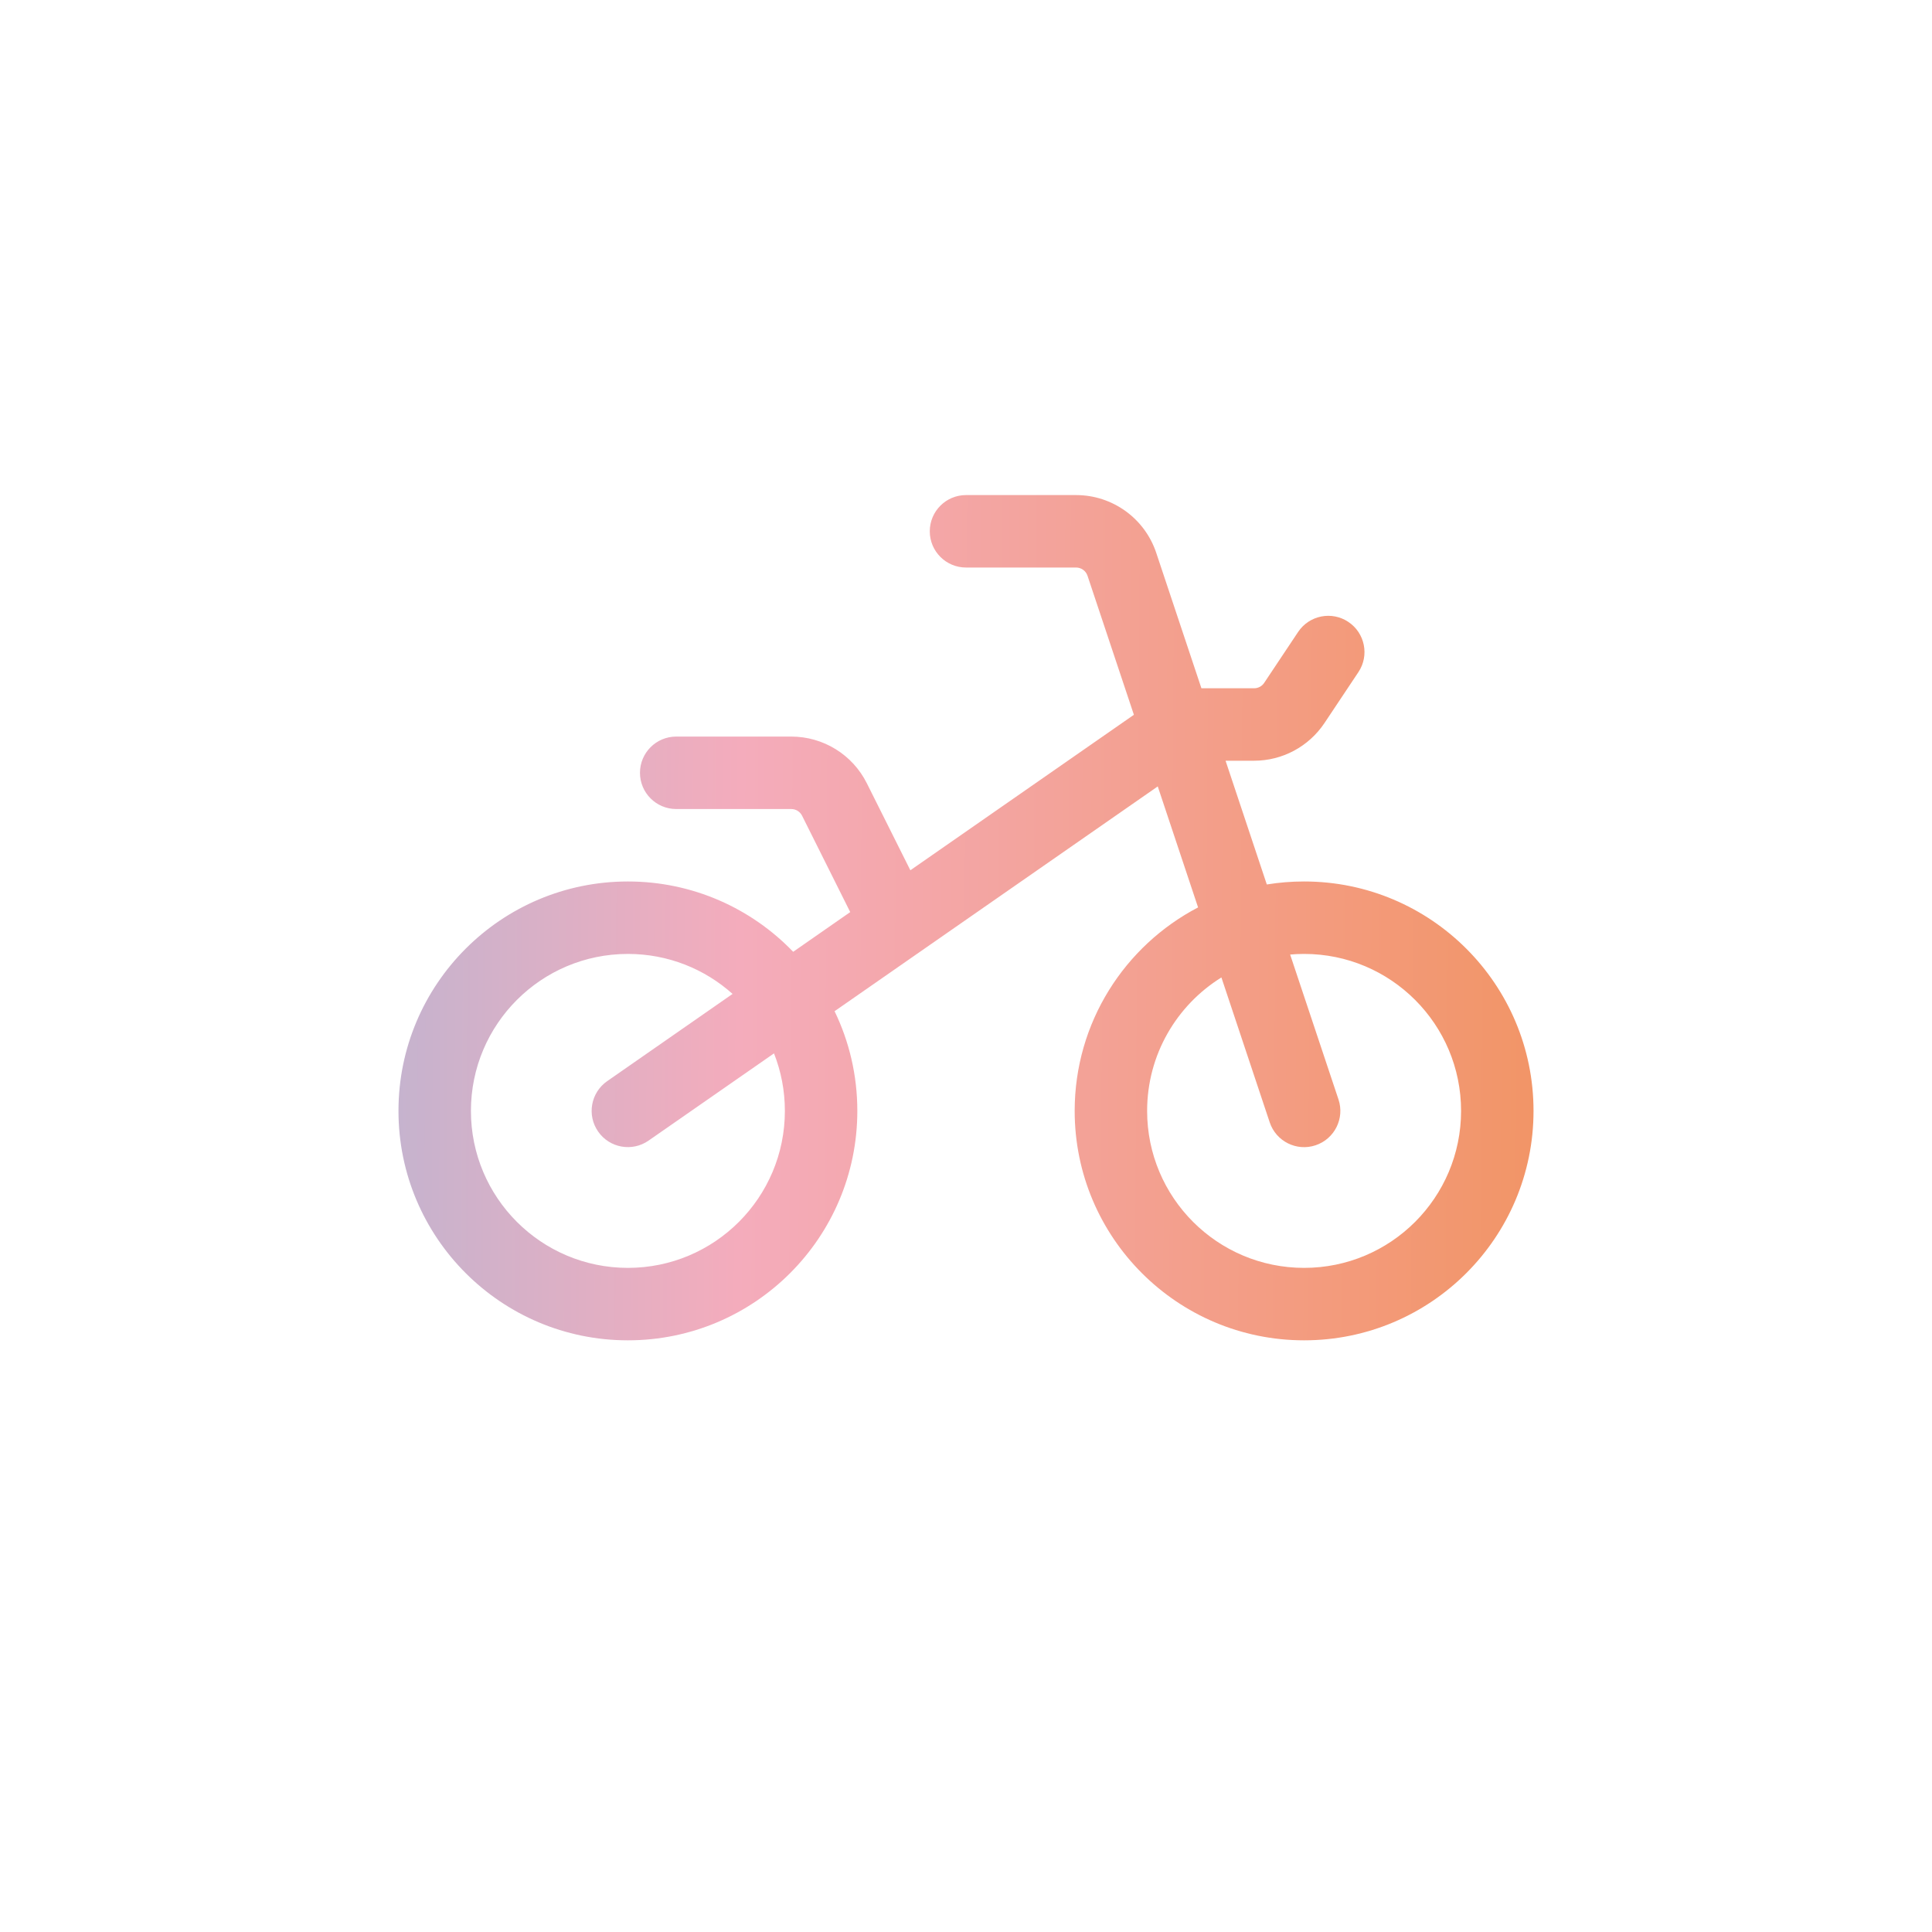 <svg width="40" height="40" viewBox="0 0 40 40" fill="none" xmlns="http://www.w3.org/2000/svg">
<path fill-rule="evenodd" clip-rule="evenodd" d="M19.25 11C19.25 10.586 19.586 10.25 20 10.25H22.279C23.032 10.25 23.701 10.732 23.939 11.447L24.874 14.25L25.965 14.25C26.049 14.25 26.127 14.208 26.173 14.139L26.876 13.084C27.106 12.739 27.572 12.646 27.916 12.876C28.261 13.106 28.354 13.572 28.124 13.916L27.421 14.971C27.096 15.457 26.55 15.75 25.965 15.75H25.374L26.228 18.312C26.479 18.271 26.737 18.25 27 18.25C29.623 18.25 31.75 20.377 31.75 23C31.75 25.623 29.623 27.75 27 27.75C24.377 27.75 22.25 25.623 22.25 23C22.25 21.169 23.287 19.579 24.805 18.787L23.97 16.282L17.279 20.936C17.581 21.56 17.75 22.26 17.75 23C17.75 25.623 15.623 27.75 13 27.75C10.377 27.75 8.25 25.623 8.25 23C8.25 20.377 10.377 18.25 13 18.25C14.344 18.25 15.558 18.808 16.422 19.706L17.603 18.884L16.606 16.888C16.563 16.803 16.477 16.75 16.382 16.75H14C13.586 16.75 13.25 16.414 13.25 16C13.25 15.586 13.586 15.25 14 15.25H16.382C17.045 15.25 17.651 15.624 17.947 16.217L18.848 18.018L23.476 14.799L22.516 11.921C22.482 11.819 22.387 11.75 22.279 11.75H20C19.586 11.75 19.25 11.414 19.25 11ZM26.288 23.237L25.288 20.237C24.365 20.81 23.75 21.833 23.75 23C23.75 24.795 25.205 26.25 27 26.25C28.795 26.25 30.25 24.795 30.25 23C30.25 21.205 28.795 19.75 27 19.75C26.903 19.75 26.806 19.754 26.711 19.763L27.712 22.763C27.843 23.156 27.63 23.581 27.237 23.712C26.844 23.843 26.419 23.63 26.288 23.237ZM15.167 20.578L12.571 22.384C12.231 22.621 12.147 23.088 12.384 23.428C12.62 23.768 13.088 23.852 13.428 23.615L16.025 21.809C16.17 22.178 16.25 22.579 16.25 23C16.25 24.795 14.795 26.25 13 26.25C11.205 26.25 9.75 24.795 9.75 23C9.75 21.205 11.205 19.75 13 19.75C13.833 19.75 14.592 20.063 15.167 20.578Z" fill="url(#paint0_linear_9990_7142)"/>
<defs>
<linearGradient id="paint0_linear_9990_7142" x1="5" y1="30" x2="33.848" y2="30.193" gradientUnits="userSpaceOnUse">
<stop stop-color="#B1B6D6"/>
<stop offset="0.355" stop-color="#F4ACBC"/>
<stop offset="1" stop-color="#F2925C"/>
</linearGradient>
</defs>
</svg>

